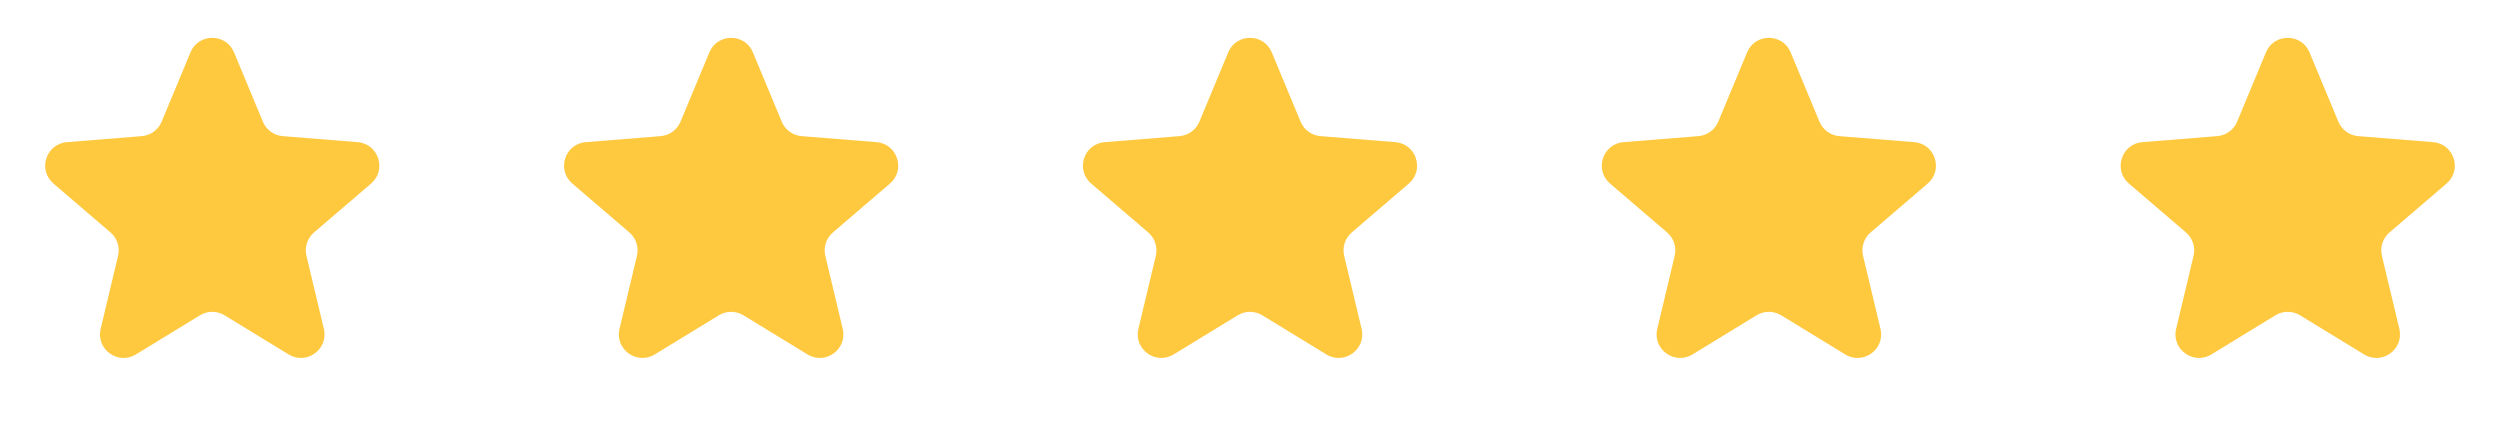 <svg width="106" height="18" viewBox="0 0 106 18" fill="none" xmlns="http://www.w3.org/2000/svg">
<path d="M8.077 2.22C8.418 1.399 9.582 1.399 9.923 2.22L11.146 5.16C11.29 5.506 11.616 5.742 11.989 5.772L15.163 6.027C16.05 6.098 16.409 7.204 15.734 7.783L13.316 9.854C13.031 10.098 12.906 10.481 12.993 10.846L13.732 13.943C13.939 14.808 12.997 15.492 12.238 15.028L9.521 13.368C9.201 13.173 8.799 13.173 8.479 13.368L5.762 15.028C5.003 15.492 4.061 14.808 4.268 13.943L5.006 10.846C5.094 10.481 4.969 10.098 4.684 9.854L2.266 7.783C1.591 7.204 1.95 6.098 2.837 6.027L6.011 5.772C6.384 5.742 6.71 5.506 6.854 5.16L8.077 2.22Z" fill="#FFC93F"/>
<path d="M30.077 2.22C30.418 1.399 31.582 1.399 31.923 2.22L33.146 5.16C33.29 5.506 33.616 5.742 33.989 5.772L37.163 6.027C38.05 6.098 38.409 7.204 37.734 7.783L35.316 9.854C35.031 10.098 34.907 10.481 34.993 10.846L35.732 13.943C35.939 14.808 34.997 15.492 34.238 15.028L31.521 13.368C31.201 13.173 30.799 13.173 30.479 13.368L27.762 15.028C27.003 15.492 26.061 14.808 26.268 13.943L27.006 10.846C27.093 10.481 26.969 10.098 26.684 9.854L24.266 7.783C23.591 7.204 23.95 6.098 24.837 6.027L28.011 5.772C28.384 5.742 28.71 5.506 28.854 5.16L30.077 2.22Z" fill="#FFC93F"/>
<path d="M74.077 2.22C74.418 1.399 75.582 1.399 75.923 2.22L77.146 5.16C77.29 5.506 77.616 5.742 77.989 5.772L81.163 6.027C82.05 6.098 82.409 7.204 81.734 7.783L79.316 9.854C79.031 10.098 78.906 10.481 78.993 10.846L79.732 13.943C79.939 14.808 78.997 15.492 78.238 15.028L75.521 13.368C75.201 13.173 74.799 13.173 74.479 13.368L71.762 15.028C71.003 15.492 70.061 14.808 70.268 13.943L71.007 10.846C71.094 10.481 70.969 10.098 70.684 9.854L68.266 7.783C67.591 7.204 67.95 6.098 68.837 6.027L72.011 5.772C72.384 5.742 72.71 5.506 72.854 5.16L74.077 2.22Z" fill="#FFC93F"/>
<path d="M52.077 2.22C52.418 1.399 53.582 1.399 53.923 2.22L55.146 5.16C55.29 5.506 55.616 5.742 55.989 5.772L59.163 6.027C60.05 6.098 60.409 7.204 59.734 7.783L57.316 9.854C57.031 10.098 56.907 10.481 56.993 10.846L57.732 13.943C57.939 14.808 56.997 15.492 56.238 15.028L53.521 13.368C53.201 13.173 52.799 13.173 52.479 13.368L49.762 15.028C49.003 15.492 48.061 14.808 48.268 13.943L49.007 10.846C49.093 10.481 48.969 10.098 48.684 9.854L46.266 7.783C45.591 7.204 45.95 6.098 46.837 6.027L50.011 5.772C50.384 5.742 50.71 5.506 50.854 5.16L52.077 2.22Z" fill="#FFC93F"/>
<path d="M96.077 2.22C96.418 1.399 97.582 1.399 97.923 2.22L99.146 5.16C99.29 5.506 99.616 5.742 99.989 5.772L103.163 6.027C104.05 6.098 104.409 7.204 103.734 7.783L101.316 9.854C101.031 10.098 100.906 10.481 100.993 10.846L101.732 13.943C101.939 14.808 100.997 15.492 100.238 15.028L97.521 13.368C97.201 13.173 96.799 13.173 96.479 13.368L93.762 15.028C93.003 15.492 92.061 14.808 92.268 13.943L93.007 10.846C93.094 10.481 92.969 10.098 92.684 9.854L90.266 7.783C89.591 7.204 89.95 6.098 90.837 6.027L94.011 5.772C94.384 5.742 94.71 5.506 94.854 5.16L96.077 2.22Z" fill="#FFC93F"/>
</svg>
